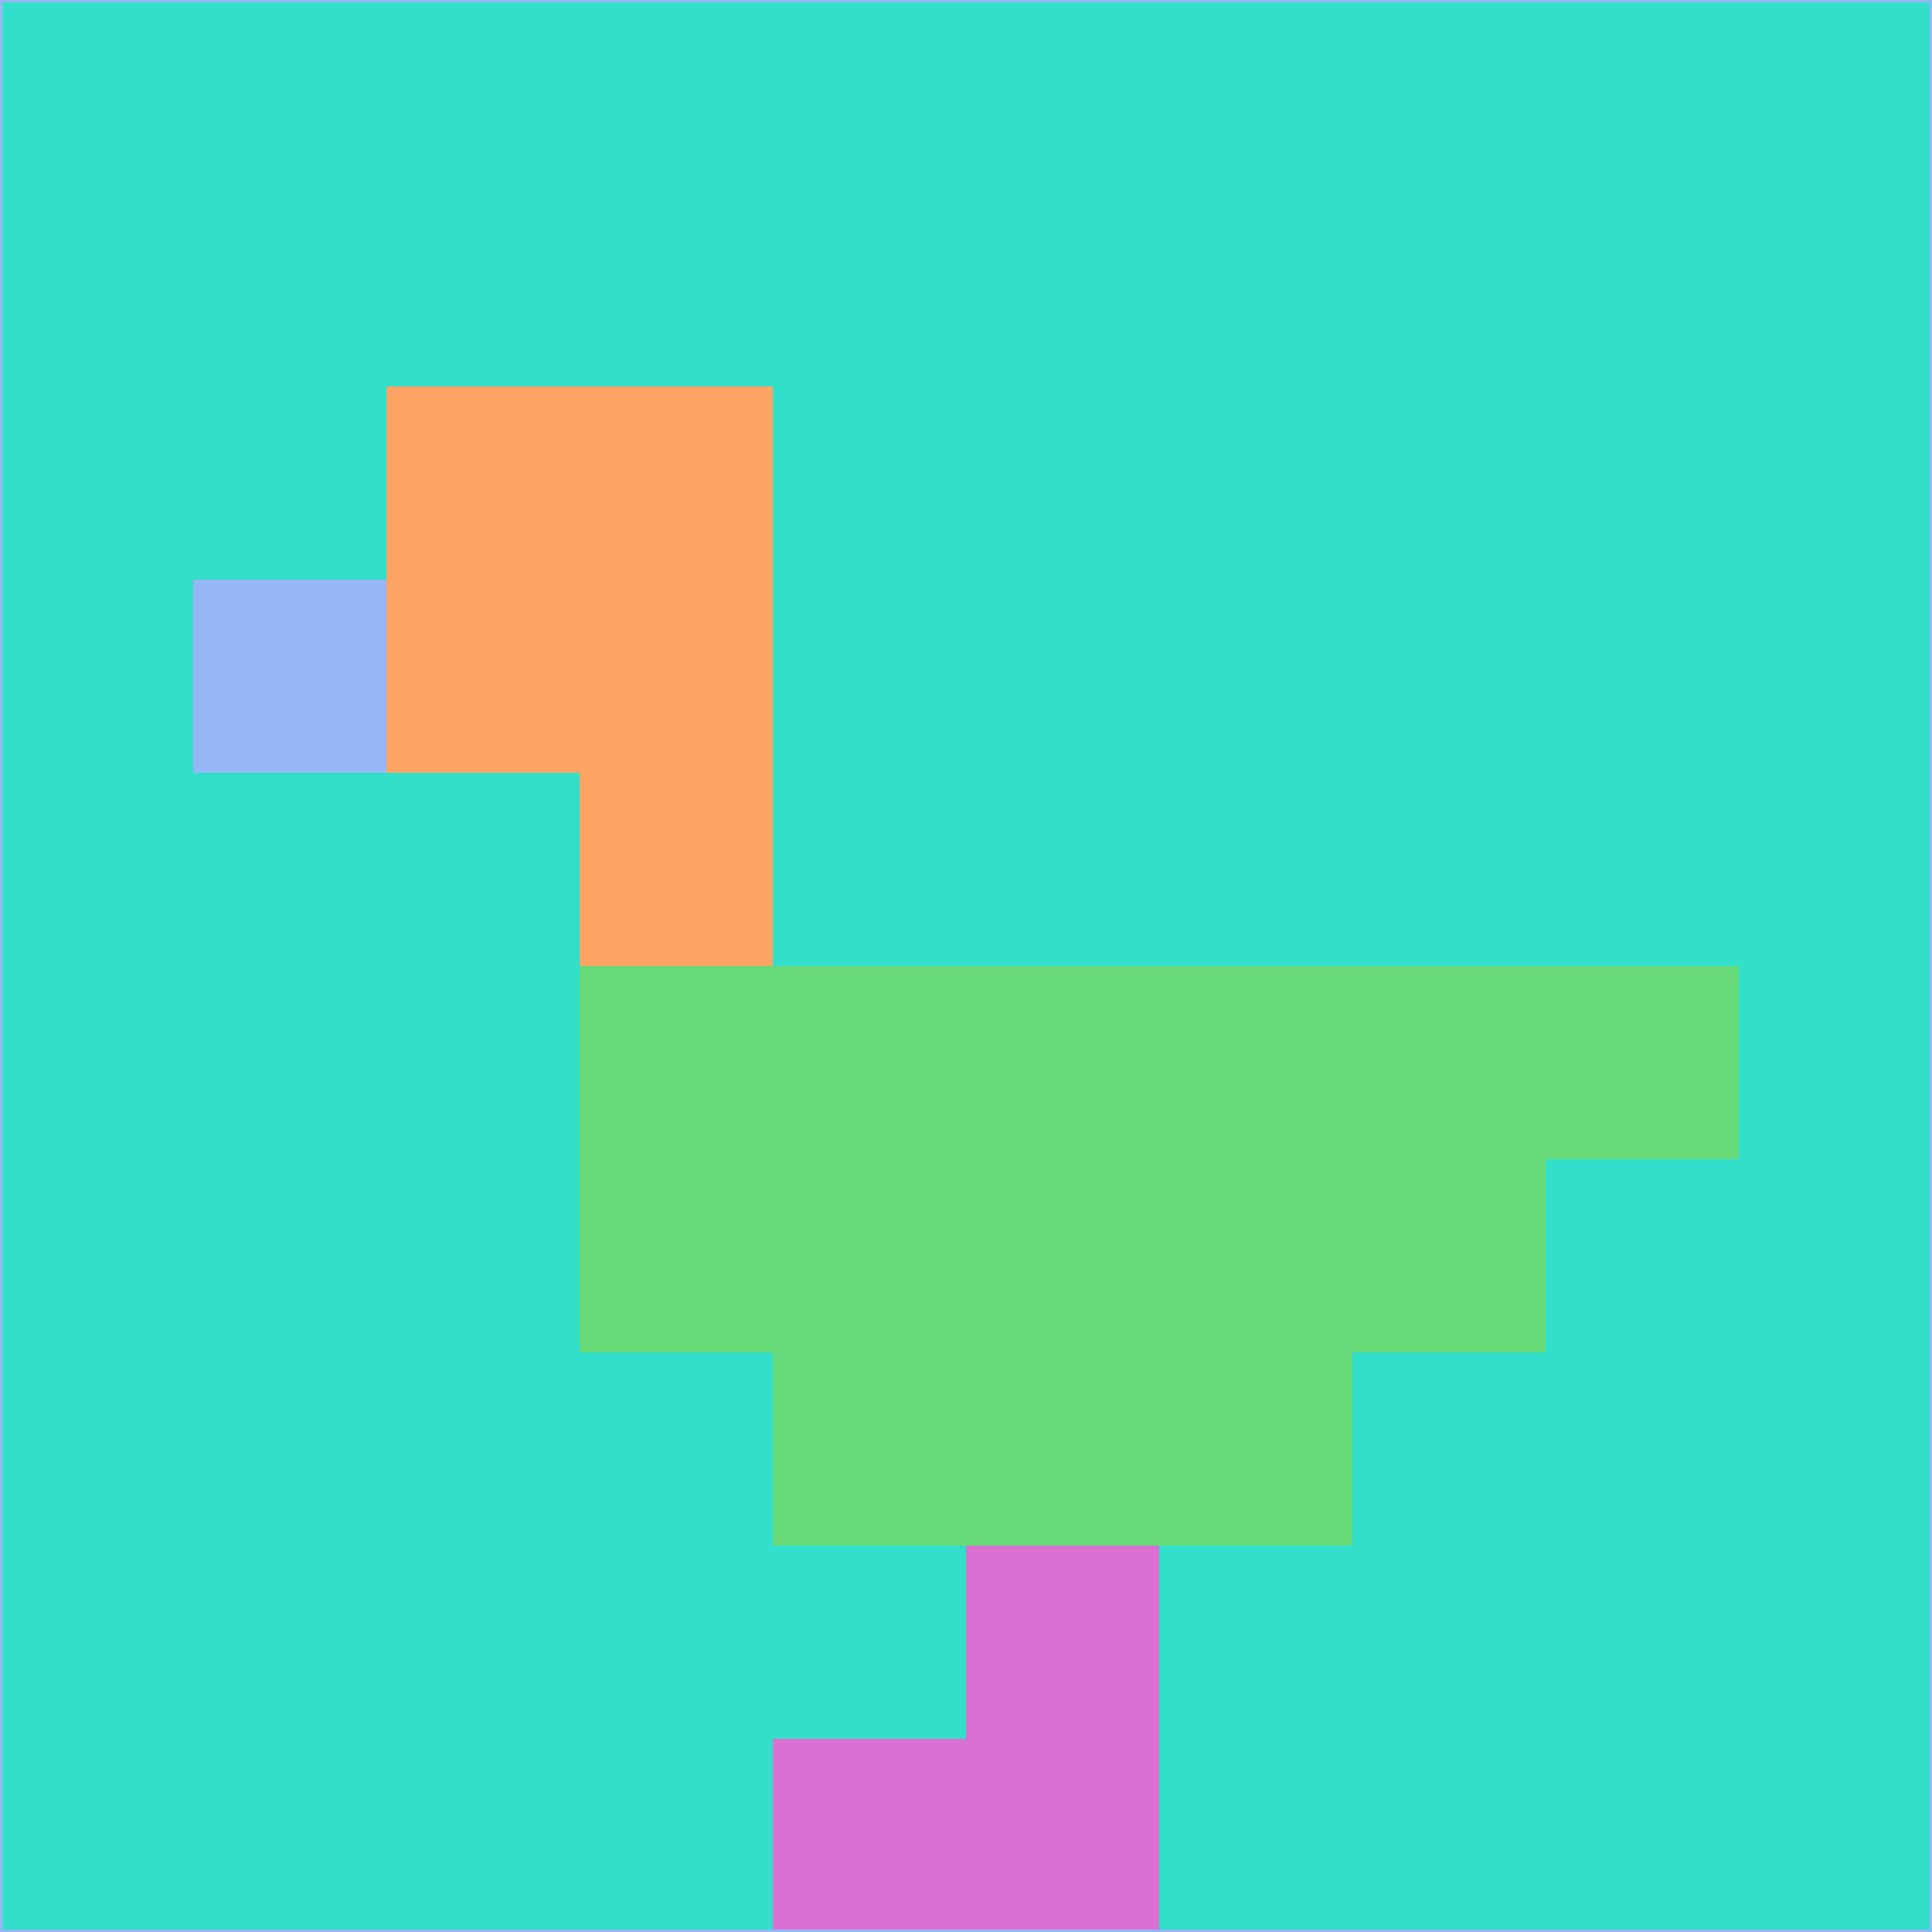<svg xmlns="http://www.w3.org/2000/svg" version="1.1" width="785" height="785">
  <title>'goose-pfp-694263' by Dmitri Cherniak (Cyberpunk Edition)</title>
  <desc>
    seed=613521
    backgroundColor=#32dfca
    padding=20
    innerPadding=0
    timeout=500
    dimension=1
    border=false
    Save=function(){return n.handleSave()}
    frame=12

    Rendered at 2024-09-15T22:37:00.629Z
    Generated in 1ms
    Modified for Cyberpunk theme with new color scheme
  </desc>
  <defs/>
  <rect width="100%" height="100%" fill="#32dfca"/>
  <g>
    <g id="0-0">
      <rect x="0" y="0" height="785" width="785" fill="#32dfca"/>
      <g>
        <!-- Neon blue -->
        <rect id="0-0-2-2-2-2" x="157" y="157" width="157" height="157" fill="#fda465"/>
        <rect id="0-0-3-2-1-4" x="235.5" y="157" width="78.5" height="314" fill="#fda465"/>
        <!-- Electric purple -->
        <rect id="0-0-4-5-5-1" x="314" y="392.5" width="392.5" height="78.5" fill="#68d978"/>
        <rect id="0-0-3-5-5-2" x="235.5" y="392.5" width="392.5" height="157" fill="#68d978"/>
        <rect id="0-0-4-5-3-3" x="314" y="392.5" width="235.5" height="235.5" fill="#68d978"/>
        <!-- Neon pink -->
        <rect id="0-0-1-3-1-1" x="78.5" y="235.5" width="78.5" height="78.5" fill="#97b6f5"/>
        <!-- Cyber yellow -->
        <rect id="0-0-5-8-1-2" x="392.5" y="628" width="78.5" height="157" fill="#db70d3"/>
        <rect id="0-0-4-9-2-1" x="314" y="706.5" width="157" height="78.5" fill="#db70d3"/>
      </g>
      <rect x="0" y="0" stroke="#97b6f5" stroke-width="2" height="785" width="785" fill="none"/>
    </g>
  </g>
  <script xmlns=""/>
</svg>